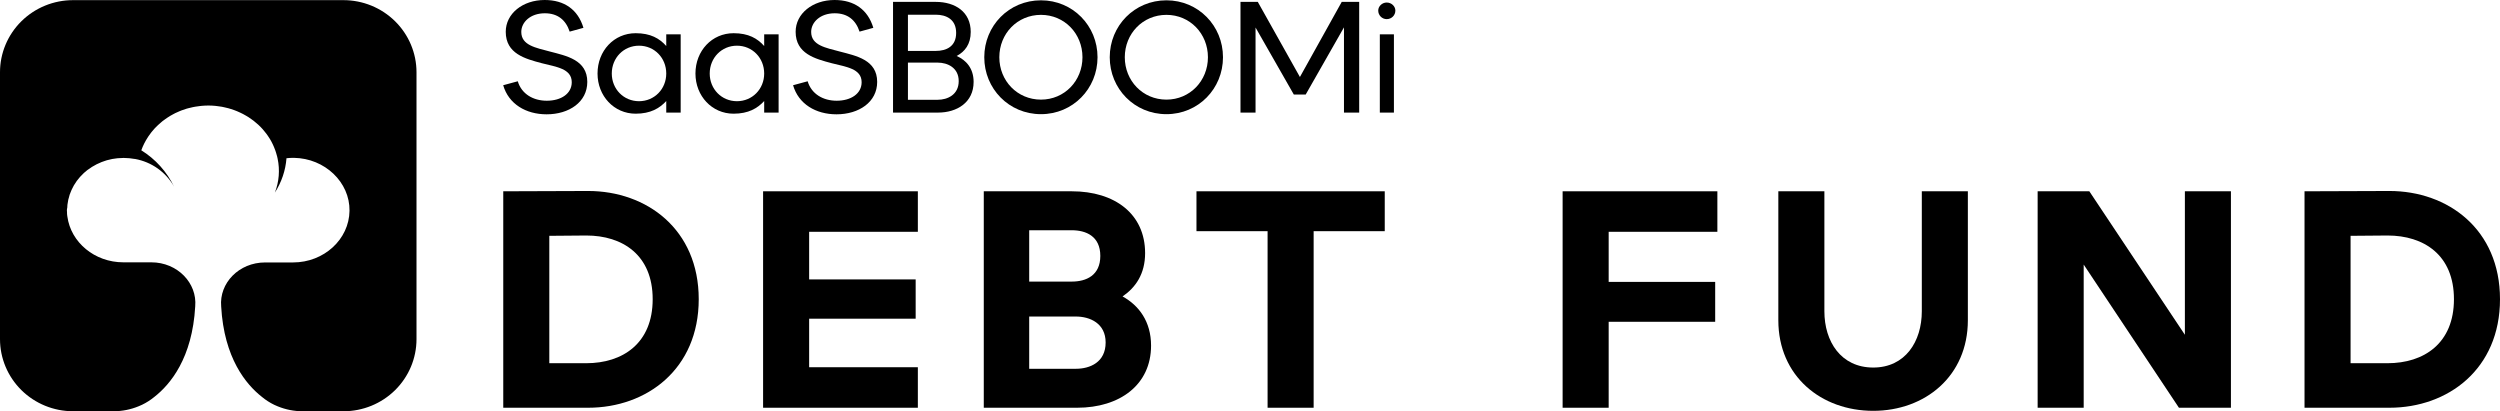 <svg width="231" height="38" viewBox="0 0 231 38" fill="none" xmlns="http://www.w3.org/2000/svg">
<path d="M46.501 37.675H54.345C59.758 37.675 64.563 34.104 64.563 27.647C64.563 21.19 59.758 17.647 54.345 17.647L46.501 17.675V37.675ZM50.756 33.561V21.79L54.171 21.761C57.529 21.761 60.308 23.561 60.308 27.647C60.308 31.733 57.529 33.561 54.171 33.561H50.756Z" fill="black"/>
<path d="M70.51 37.675H84.809V33.932H74.765V29.447H84.607V25.818H74.765V21.418H84.809V17.675H70.51V37.675Z" fill="black"/>
<path d="M103.724 27.39C104.94 26.561 105.808 25.304 105.808 23.39C105.808 19.761 103.001 17.675 99.035 17.675H90.901V37.675H99.527C103.464 37.675 106.358 35.561 106.358 31.933C106.358 29.704 105.23 28.218 103.724 27.39ZM95.098 21.275H99.035C100.338 21.275 101.669 21.818 101.669 23.647C101.669 25.447 100.367 26.018 99.035 26.018H95.098V21.275ZM99.411 34.075H95.098V29.247H99.411C100.714 29.247 102.161 29.875 102.161 31.647C102.161 33.475 100.714 34.075 99.411 34.075Z" fill="black"/>
<path d="M117.125 37.675H121.38V21.361H127.95V17.675H110.554V21.361H117.125V37.675Z" fill="black"/>
<path d="M144.386 37.675H148.641V29.733H158.483V26.047H148.641V21.418H158.685V17.675H144.386V37.675Z" fill="black"/>
<path d="M173.088 37.961C177.864 37.961 181.83 34.761 181.83 29.59V17.675H177.575V28.761C177.575 31.561 176.041 33.961 173.088 33.961C170.107 33.961 168.573 31.561 168.573 28.761V17.675H164.318V29.59C164.318 34.761 168.283 37.961 173.088 37.961Z" fill="black"/>
<path d="M188.278 37.675H192.533V24.447L201.333 37.675H206.138V17.675H201.883V30.933L193.054 17.675H188.278V37.675Z" fill="black"/>
<path d="M212.938 37.675H220.782C226.195 37.675 231 34.104 231 27.647C231 21.19 226.195 17.647 220.782 17.647L212.938 17.675V37.675ZM217.193 33.561V21.79L220.608 21.761C223.966 21.761 226.745 23.561 226.745 27.647C226.745 31.733 223.966 33.561 220.608 33.561H217.193Z" fill="black"/>
<path d="M50.506 10.563C52.593 10.563 54.266 9.424 54.266 7.568C54.266 5.523 52.312 5.157 50.817 4.763C49.514 4.412 48.167 4.193 48.167 2.951C48.167 2.06 48.996 1.227 50.343 1.227C51.527 1.227 52.282 1.841 52.637 2.922L53.91 2.571C53.407 0.891 52.149 0 50.328 0C48.3 0 46.731 1.256 46.731 2.937C46.731 4.968 48.537 5.435 50.077 5.844C51.394 6.18 52.83 6.341 52.83 7.597C52.83 8.649 51.853 9.307 50.521 9.307C49.277 9.307 48.197 8.693 47.842 7.51L46.495 7.875C46.998 9.614 48.596 10.563 50.506 10.563Z" fill="black"/>
<path d="M58.734 10.505C60.111 10.505 60.94 10.008 61.562 9.336V10.403H62.894V3.17H61.562V4.252C60.94 3.55 60.111 3.068 58.734 3.068C56.736 3.068 55.212 4.69 55.212 6.794C55.212 8.869 56.736 10.505 58.734 10.505ZM59.045 9.351C57.624 9.351 56.529 8.226 56.529 6.794C56.529 5.347 57.624 4.222 59.045 4.222C60.466 4.222 61.562 5.347 61.562 6.794C61.562 8.226 60.466 9.351 59.045 9.351Z" fill="black"/>
<path d="M67.783 10.505C69.16 10.505 69.989 10.008 70.611 9.336V10.403H71.943V3.17H70.611V4.252C69.989 3.55 69.16 3.068 67.783 3.068C65.785 3.068 64.26 4.69 64.26 6.794C64.26 8.869 65.785 10.505 67.783 10.505ZM68.094 9.351C66.673 9.351 65.578 8.226 65.578 6.794C65.578 5.347 66.673 4.222 68.094 4.222C69.515 4.222 70.611 5.347 70.611 6.794C70.611 8.226 69.515 9.351 68.094 9.351Z" fill="black"/>
<path d="M77.291 10.563C79.378 10.563 81.051 9.424 81.051 7.568C81.051 5.523 79.097 5.157 77.602 4.763C76.299 4.412 74.952 4.193 74.952 2.951C74.952 2.06 75.781 1.227 77.128 1.227C78.312 1.227 79.067 1.841 79.423 2.922L80.695 2.571C80.192 0.891 78.934 0 77.114 0C75.086 0 73.517 1.256 73.517 2.937C73.517 4.968 75.322 5.435 76.862 5.844C78.179 6.18 79.615 6.341 79.615 7.597C79.615 8.649 78.638 9.307 77.306 9.307C76.062 9.307 74.982 8.693 74.627 7.51L73.28 7.875C73.783 9.614 75.382 10.563 77.291 10.563Z" fill="black"/>
<path d="M88.393 5.172C89.148 4.778 89.695 4.091 89.695 2.951C89.695 1.096 88.259 0.175 86.468 0.175H82.516V10.403H86.676C88.422 10.403 89.962 9.468 89.962 7.568C89.962 6.312 89.266 5.552 88.393 5.172ZM83.893 1.359H86.468C87.43 1.359 88.348 1.782 88.348 3.039C88.348 4.281 87.46 4.705 86.468 4.705H83.893V1.359ZM86.646 9.219H83.893V5.786H86.646C87.549 5.786 88.585 6.253 88.585 7.495C88.585 8.752 87.549 9.219 86.646 9.219Z" fill="black"/>
<path d="M96.186 10.549C99.132 10.549 101.412 8.196 101.412 5.289C101.412 2.381 99.132 0.029 96.186 0.029C93.226 0.029 90.947 2.381 90.947 5.289C90.947 8.196 93.226 10.549 96.186 10.549ZM96.186 9.205C93.996 9.205 92.338 7.466 92.338 5.289C92.338 3.112 93.996 1.373 96.186 1.373C98.362 1.373 100.02 3.112 100.02 5.289C100.02 7.466 98.362 9.205 96.186 9.205Z" fill="black"/>
<path d="M107.779 10.549C110.725 10.549 113.004 8.196 113.004 5.289C113.004 2.381 110.725 0.029 107.779 0.029C104.819 0.029 102.54 2.381 102.54 5.289C102.54 8.196 104.819 10.549 107.779 10.549ZM107.779 9.205C105.589 9.205 103.931 7.466 103.931 5.289C103.931 3.112 105.589 1.373 107.779 1.373C109.955 1.373 111.613 3.112 111.613 5.289C111.613 7.466 109.955 9.205 107.779 9.205Z" fill="black"/>
<path d="M114.621 10.403H116.012V2.542L119.55 8.737H120.645L124.183 2.528V10.403H125.589V0.175H123.976L120.112 7.115L116.22 0.175H114.621V10.403Z" fill="black"/>
<path d="M128.132 1.768C128.576 1.768 128.932 1.417 128.932 0.979C128.932 0.584 128.576 0.234 128.132 0.234C127.703 0.234 127.348 0.584 127.348 0.979C127.348 1.417 127.703 1.768 128.132 1.768ZM127.496 10.403H128.798V3.17H127.496V10.403Z" fill="black"/>
<path d="M25.672 37.55C26.399 37.847 27.179 38 27.966 38H31.736C33.526 38 35.242 37.298 36.508 36.048C37.774 34.799 38.485 33.104 38.485 31.337V6.676C38.485 5.801 38.31 4.934 37.97 4.125C37.63 3.317 37.133 2.582 36.505 1.963C35.878 1.345 35.134 0.854 34.314 0.519C33.495 0.185 32.617 0.013 31.73 0.013H6.749C4.959 0.013 3.243 0.715 1.977 1.964C0.711 3.214 0 4.909 0 6.676V31.337C0.001 33.103 0.712 34.797 1.976 36.046C3.241 37.295 4.956 37.997 6.745 37.999H10.508C11.295 37.997 12.075 37.841 12.802 37.542C12.914 37.5 13.023 37.453 13.129 37.399C13.539 37.201 13.923 36.954 14.273 36.665C15.731 35.524 17.77 33.09 18.038 28.313C18.233 26.153 16.394 24.239 13.983 24.239H11.402C8.738 24.239 6.544 22.389 6.224 20.005C6.217 19.974 6.213 19.942 6.21 19.91C6.193 19.819 6.193 19.721 6.193 19.626C6.181 19.56 6.181 19.493 6.181 19.428V19.409C6.181 19.325 6.206 19.253 6.217 19.173C6.229 19.093 6.217 19.015 6.229 18.933C6.24 18.85 6.255 18.765 6.269 18.688C6.283 18.611 6.291 18.53 6.309 18.451C6.328 18.373 6.354 18.29 6.376 18.215C6.397 18.14 6.407 18.067 6.436 17.989C6.463 17.917 6.493 17.843 6.52 17.776L6.527 17.758C6.556 17.687 6.581 17.62 6.614 17.544C6.647 17.469 6.69 17.391 6.725 17.326C6.759 17.262 6.79 17.183 6.831 17.12C6.873 17.058 6.924 16.981 6.967 16.915C7.01 16.85 7.045 16.787 7.092 16.72C7.14 16.653 7.199 16.589 7.248 16.528C7.297 16.467 7.336 16.411 7.392 16.349C7.449 16.286 7.516 16.223 7.57 16.168C7.623 16.112 7.674 16.065 7.73 16.005C7.786 15.945 7.873 15.883 7.93 15.836C7.988 15.789 8.031 15.739 8.101 15.694C8.17 15.648 8.253 15.594 8.314 15.551C8.375 15.508 8.428 15.466 8.501 15.42C8.575 15.375 8.663 15.328 8.731 15.291C8.799 15.254 8.848 15.218 8.933 15.177C9.018 15.136 9.106 15.098 9.194 15.061C9.259 15.033 9.322 15 9.39 14.973C9.478 14.936 9.579 14.908 9.678 14.873C9.74 14.854 9.799 14.831 9.863 14.811C9.962 14.784 10.063 14.762 10.164 14.738C10.233 14.725 10.297 14.706 10.365 14.691C10.482 14.67 10.601 14.656 10.722 14.64C10.777 14.634 10.829 14.619 10.885 14.619C10.979 14.606 11.093 14.61 11.174 14.606C11.255 14.602 11.334 14.593 11.418 14.593C11.578 14.593 11.735 14.604 11.892 14.616L12.013 14.627C12.165 14.643 12.302 14.663 12.446 14.688H12.48C13.236 14.826 13.951 15.127 14.575 15.57C15.198 16.013 15.714 16.587 16.086 17.251C15.418 15.87 14.368 14.703 13.057 13.887C13.211 13.458 13.417 13.049 13.669 12.668C13.686 12.638 13.706 12.608 13.726 12.58C13.798 12.47 13.876 12.365 13.956 12.262L14.036 12.163C14.119 12.062 14.201 11.961 14.29 11.867C14.304 11.853 14.318 11.839 14.331 11.824C14.507 11.64 14.693 11.467 14.889 11.303C14.935 11.266 14.975 11.226 15.021 11.19C15.104 11.126 15.21 11.055 15.272 11.007C15.334 10.958 15.401 10.917 15.479 10.864C15.556 10.812 15.634 10.761 15.719 10.711L15.976 10.568C16.051 10.527 16.126 10.487 16.204 10.447L16.22 10.44C16.345 10.38 16.468 10.321 16.606 10.269C16.668 10.244 16.729 10.218 16.794 10.194C16.942 10.14 17.091 10.087 17.247 10.041L17.447 9.989C17.571 9.956 17.698 9.925 17.828 9.899C17.896 9.885 17.968 9.871 18.04 9.859C18.172 9.836 18.302 9.818 18.447 9.802C18.51 9.795 18.573 9.78 18.637 9.78C18.84 9.764 19.035 9.751 19.248 9.751C19.462 9.751 19.674 9.762 19.883 9.781C19.945 9.787 20.02 9.798 20.089 9.807C20.227 9.824 20.364 9.841 20.502 9.865C20.581 9.878 20.659 9.898 20.737 9.916C20.859 9.94 20.979 9.969 21.1 10.002C21.179 10.023 21.26 10.049 21.339 10.074C21.453 10.108 21.564 10.148 21.675 10.188L21.694 10.195C21.767 10.222 21.837 10.249 21.912 10.281C22.019 10.325 22.124 10.373 22.228 10.423C22.307 10.457 22.378 10.496 22.451 10.533C22.554 10.587 22.655 10.644 22.754 10.702C22.823 10.743 22.893 10.783 22.96 10.826C23.061 10.89 23.158 10.961 23.256 11.032C23.317 11.075 23.377 11.116 23.436 11.162C23.546 11.247 23.648 11.338 23.752 11.428C23.794 11.462 23.834 11.496 23.875 11.534C24.014 11.662 24.146 11.796 24.271 11.938C24.309 11.981 24.343 12.026 24.38 12.069C24.465 12.168 24.55 12.271 24.629 12.378C24.675 12.439 24.715 12.502 24.759 12.564C24.822 12.66 24.886 12.751 24.945 12.849C24.988 12.917 25.026 12.99 25.066 13.06C25.112 13.154 25.175 13.268 25.21 13.345C25.245 13.421 25.279 13.498 25.311 13.574C25.353 13.672 25.392 13.77 25.428 13.87C25.457 13.947 25.476 14.014 25.507 14.108C25.539 14.201 25.564 14.296 25.588 14.392L25.597 14.416C25.615 14.499 25.636 14.58 25.653 14.663C25.874 15.709 25.785 16.797 25.398 17.795C26.015 16.84 26.384 15.749 26.472 14.62C26.7 14.595 26.93 14.583 27.16 14.585C30.023 14.629 32.331 16.841 32.295 19.478C32.259 22.114 29.938 24.25 27.075 24.25H24.496C22.081 24.25 20.242 26.156 20.437 28.322C20.702 33.098 22.747 35.533 24.201 36.672C24.55 36.963 24.935 37.21 25.346 37.408C25.452 37.461 25.561 37.508 25.672 37.55Z" fill="black"/>
</svg>
